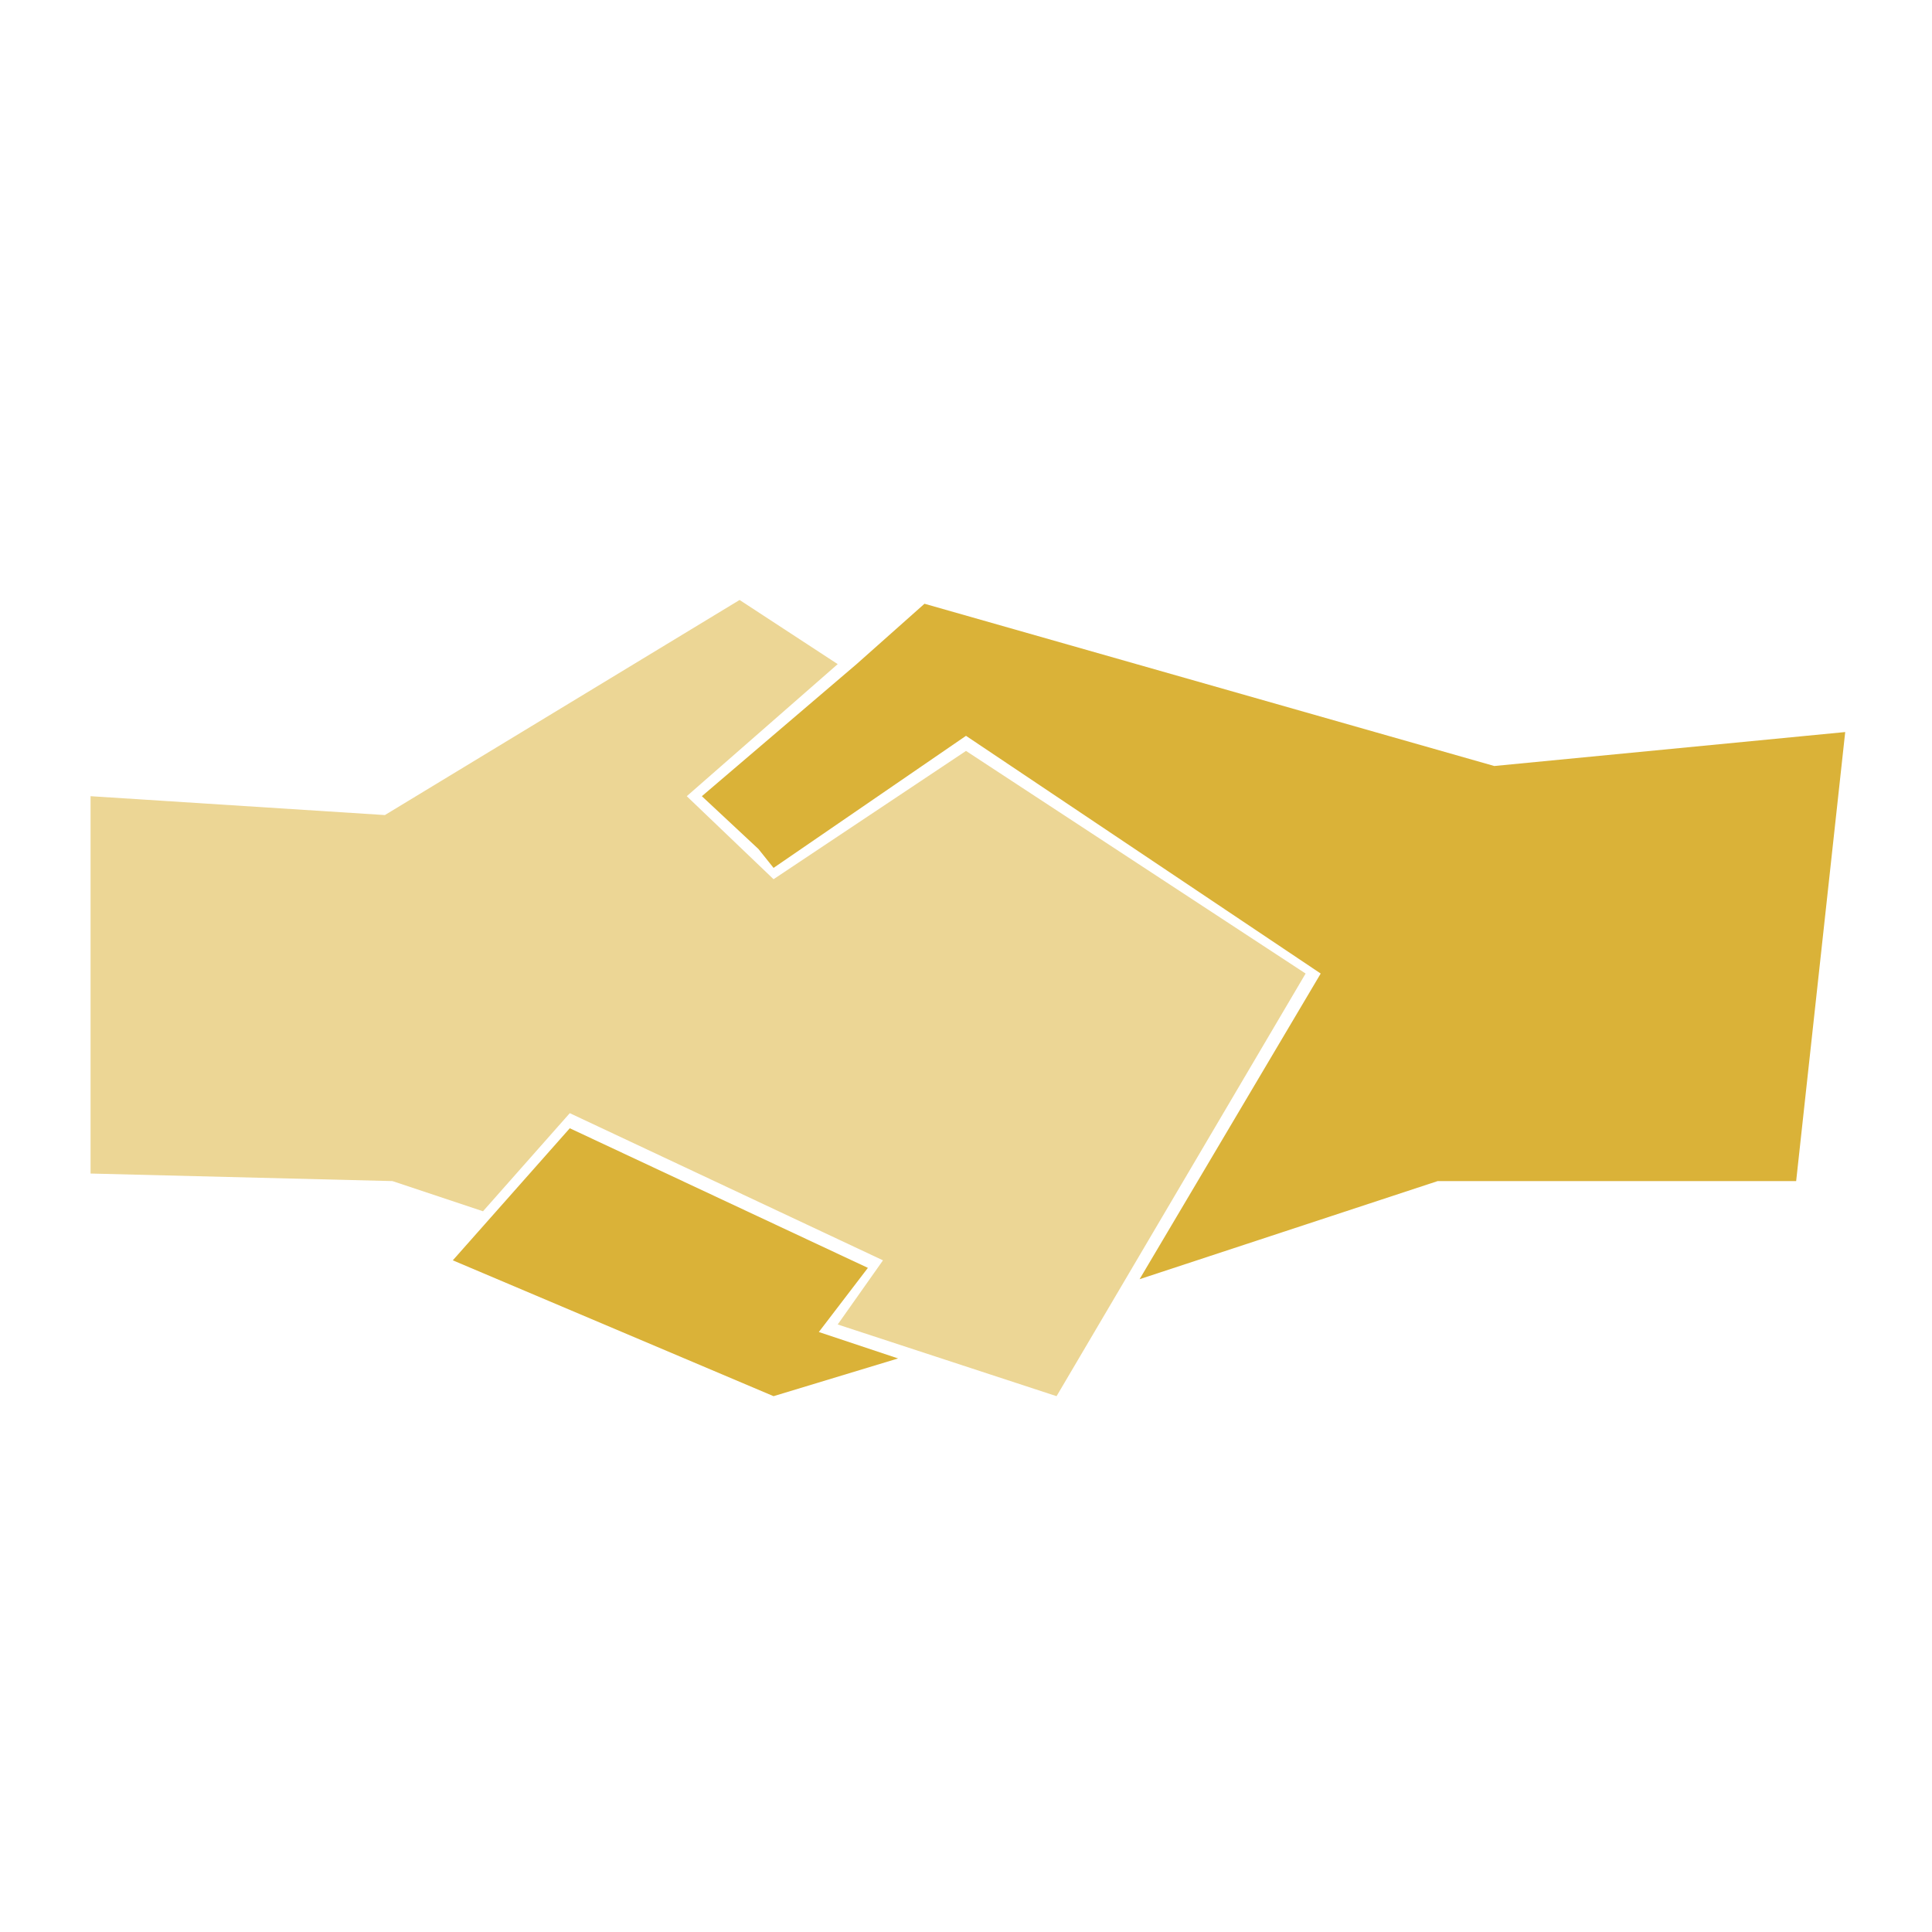 <svg id="Layer_1" data-name="Layer 1" xmlns="http://www.w3.org/2000/svg" viewBox="0 0 512 512"><defs><style>.cls-1{fill:#dab238;}.cls-2{fill:#ecd695;}</style></defs><title>IconPartners</title><polygon class="cls-1" points="205 370 238 360 217 353 230 336 151 299 120 334 205 370"/><polygon class="cls-1" points="489 194 396 203 245 160 227 176 227 176 186 211 201 225 205 230 256 195 350 258 302 339 381 313 476 313 489 194"/><polygon class="cls-2" points="256 199 205 233 182 211 222 176 196 159 102 216 24 211 24 311 104 313 128 321 151 295 234 334 222 351 280 370 346 258 256 199"/></svg>